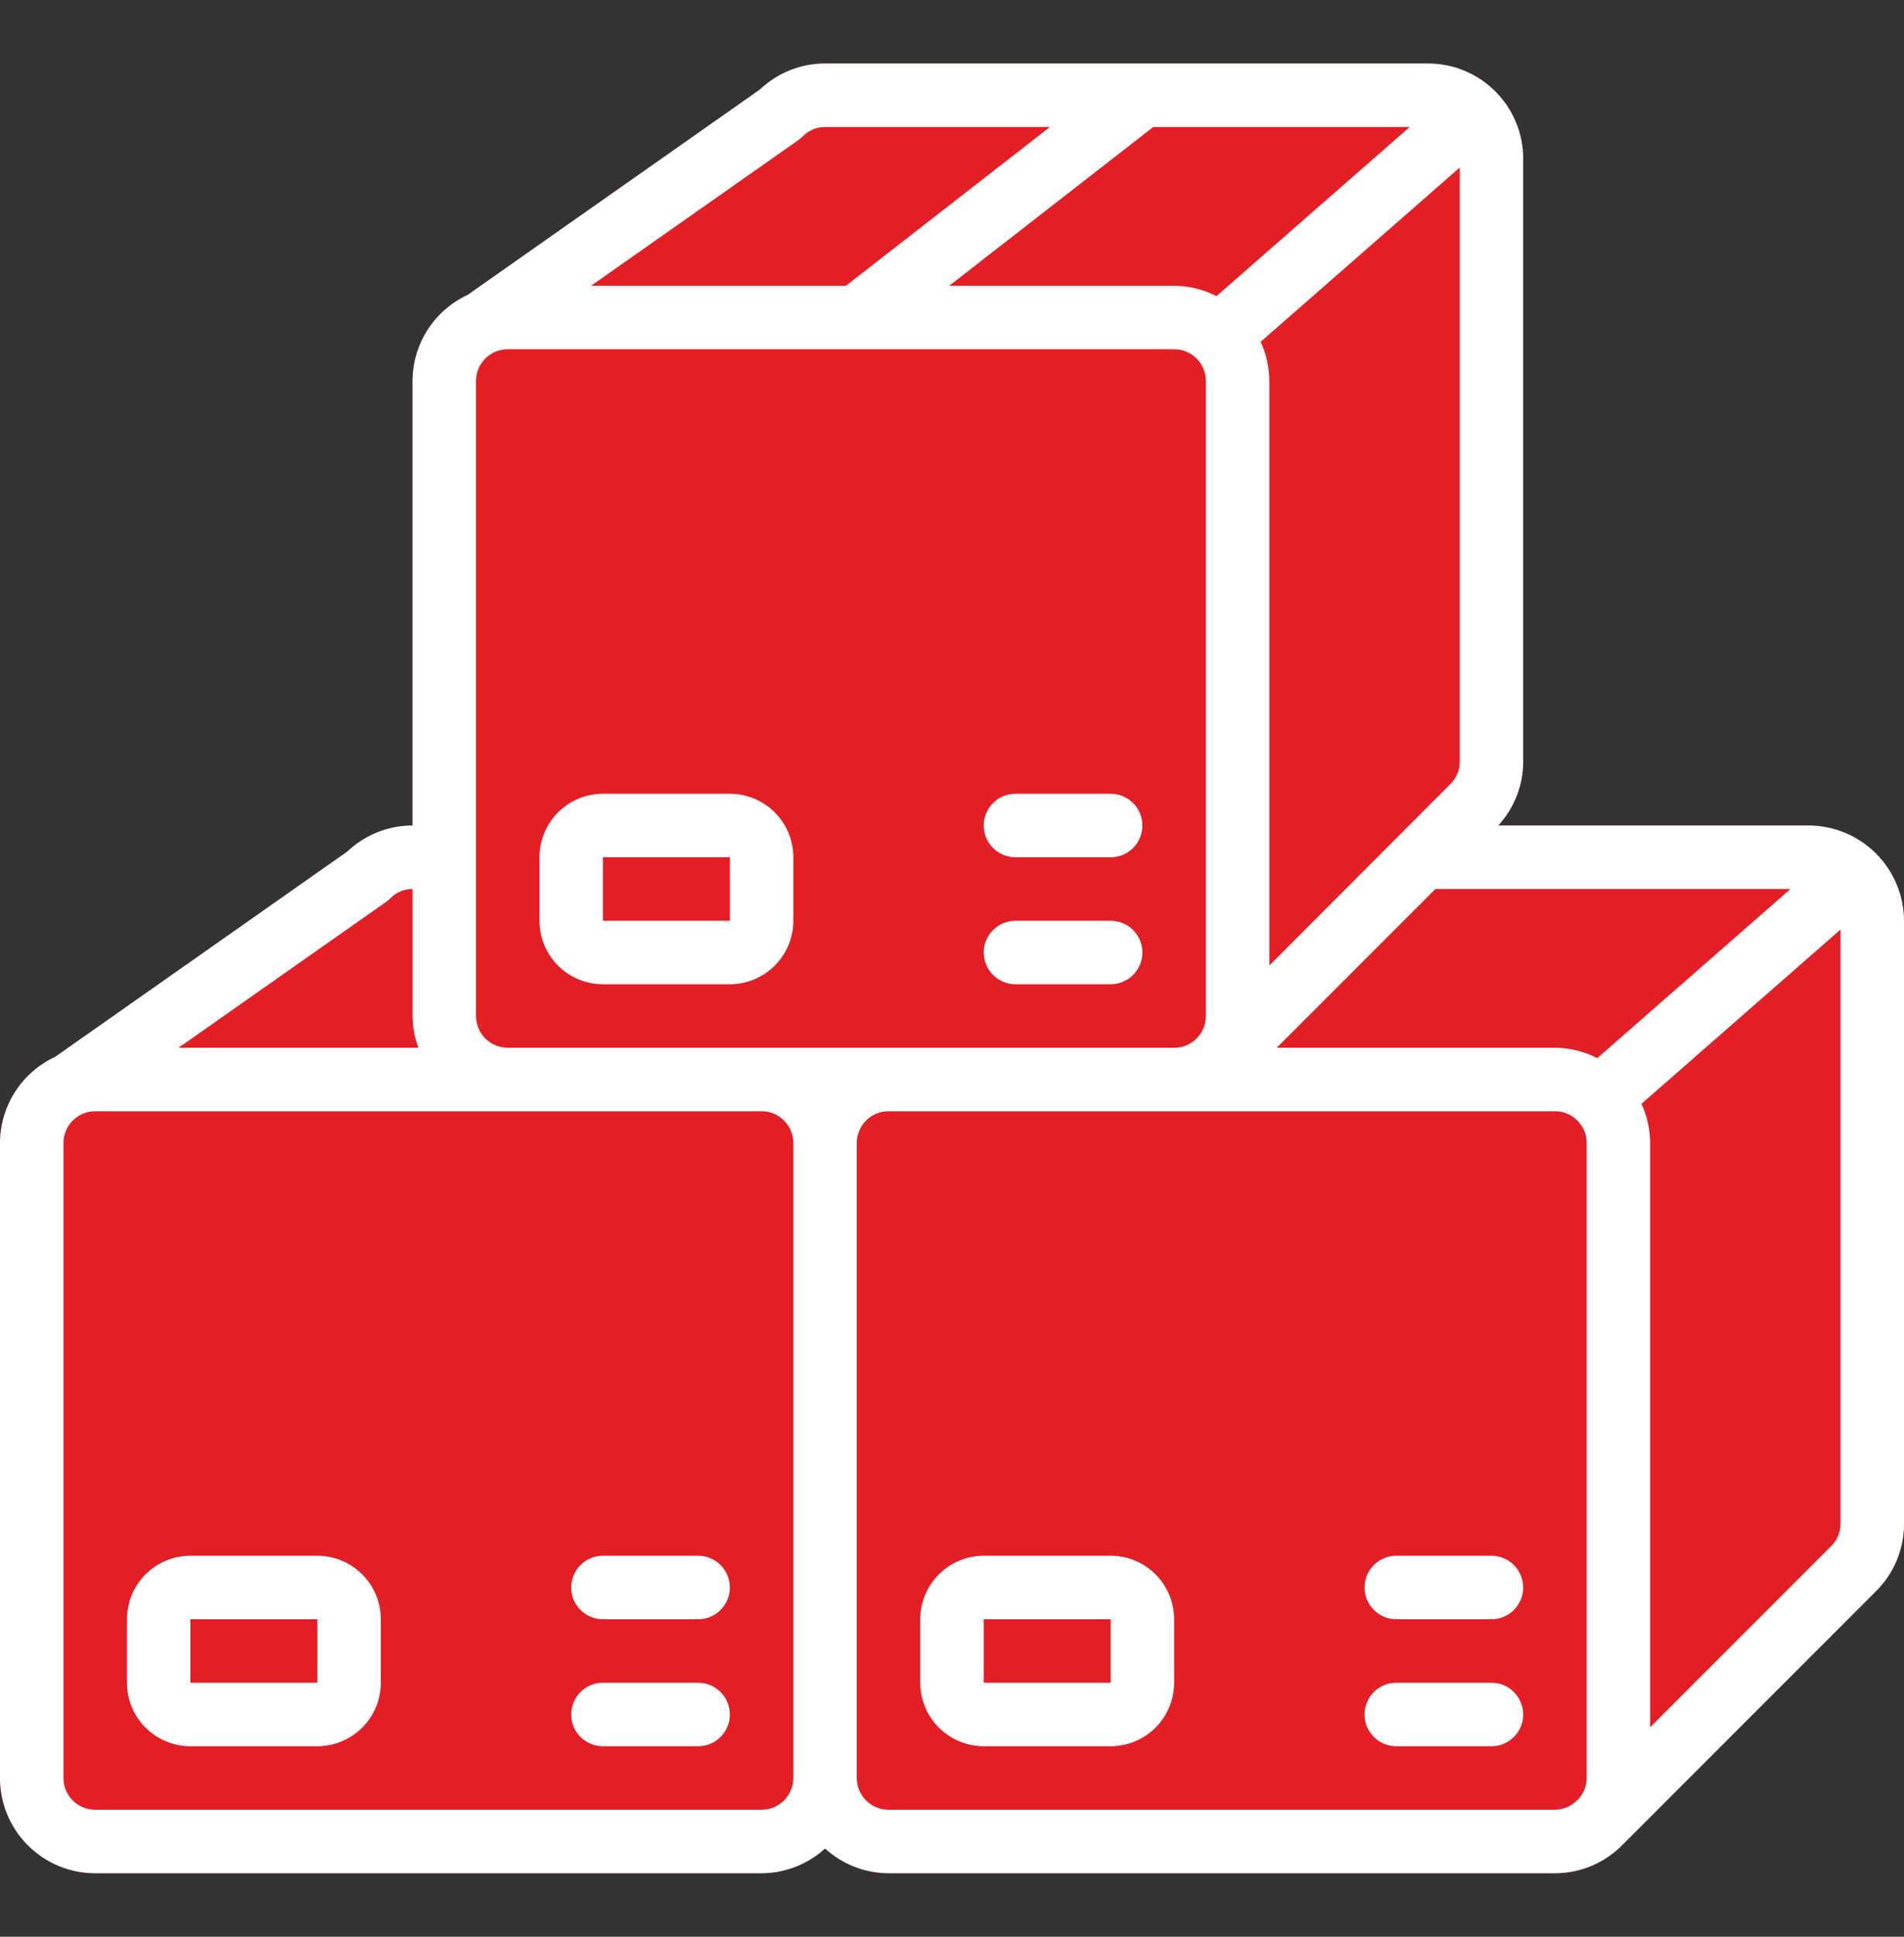 <svg width="60" height="61" viewBox="0 0 60 61" fill="none" xmlns="http://www.w3.org/2000/svg">
<rect x="0" y="0" width="60" height="61" fill="#333333" stroke="none"/>
<g clip-path="url(#clip0_17378_1604)">
<path d="M47.214 26H57C57.794 26.004 58.555 26.321 59.117 26.883C59.679 27.445 59.996 28.206 60 29V48C60 48.8 59.678 49.566 59.108 50.126L51.15 58.084C50.588 58.669 49.811 59 49 59H28C27.26 58.997 26.547 58.72 26 58.22C25.453 58.719 24.74 58.997 24 59H3C2.204 59 1.441 58.684 0.879 58.121C0.316 57.559 0 56.796 0 56V36C0.002 35.43 0.166 34.872 0.473 34.392C0.78 33.912 1.218 33.529 1.735 33.289L10.947 26.819C11.501 26.293 12.236 26 13 26V12C13.002 11.43 13.166 10.872 13.473 10.392C13.78 9.912 14.218 9.529 14.735 9.289L23.947 2.819C24.501 2.293 25.236 2 26 2H45C45.796 2 46.559 2.316 47.121 2.879C47.684 3.441 48 4.204 48 5V24C47.996 24.741 47.715 25.454 47.214 26Z" fill="#E31E24"/>
<path d="M57 26H47.214C47.715 25.454 47.996 24.741 48 24V5C48 4.204 47.684 3.441 47.121 2.879C46.559 2.316 45.796 2 45 2H26C25.236 2 24.501 2.293 23.947 2.819L14.735 9.289C14.218 9.529 13.78 9.912 13.473 10.392C13.166 10.872 13.002 11.43 13 12V26C12.236 26 11.501 26.293 10.947 26.819L1.735 33.289C1.218 33.529 0.78 33.912 0.473 34.392C0.166 34.872 0.002 35.43 0 36L0 56C0 56.796 0.316 57.559 0.879 58.121C1.441 58.684 2.204 59 3 59H24C24.74 58.997 25.453 58.719 26 58.22C26.547 58.72 27.26 58.997 28 59H49C49.811 59 50.588 58.669 51.15 58.084L59.108 50.126C59.678 49.566 60 48.8 60 48V29C59.996 28.206 59.679 27.445 59.117 26.883C58.555 26.321 57.794 26.004 57 26ZM50.334 33.327C49.921 33.115 49.464 33.003 49 33H40.234L45.234 28H56.422L50.334 33.327ZM24 33H16C15.735 33 15.48 32.895 15.293 32.707C15.105 32.52 15 32.265 15 32V12C15 11.735 15.105 11.48 15.293 11.293C15.48 11.105 15.735 11 16 11H37C37.265 11 37.52 11.105 37.707 11.293C37.895 11.48 38 11.735 38 12V32C38.001 32.262 37.898 32.513 37.715 32.7L37.695 32.72C37.509 32.9 37.259 33.001 37 33H24ZM39.727 10.766L46 5.277V24C45.999 24.131 45.972 24.26 45.921 24.38C45.869 24.501 45.794 24.609 45.7 24.7L40 30.409V12C39.999 11.574 39.906 11.153 39.727 10.766ZM38.334 9.327C37.921 9.115 37.464 9.003 37 9H29.915L36.343 4H44.422L38.334 9.327ZM25.165 4.408C25.216 4.372 25.263 4.332 25.306 4.288C25.397 4.196 25.505 4.124 25.624 4.074C25.743 4.025 25.871 3.999 26 4H33.085L26.657 9H18.627L25.165 4.408ZM12.165 28.408C12.216 28.372 12.263 28.332 12.306 28.288C12.397 28.196 12.505 28.124 12.624 28.074C12.743 28.025 12.871 28 13 28V32C13.003 32.341 13.066 32.68 13.184 33H5.627L12.165 28.408ZM3 57C2.735 57 2.48 56.895 2.293 56.707C2.105 56.52 2 56.265 2 56V36C2 35.735 2.105 35.48 2.293 35.293C2.48 35.105 2.735 35 3 35H24C24.265 35 24.52 35.105 24.707 35.293C24.895 35.48 25 35.735 25 36V56C25 56.262 24.897 56.513 24.714 56.7L24.696 56.717C24.51 56.899 24.26 57.001 24 57H3ZM28 57C27.735 57 27.48 56.895 27.293 56.707C27.105 56.52 27 56.265 27 56V36C27 35.735 27.105 35.48 27.293 35.293C27.48 35.105 27.735 35 28 35H49C49.265 35 49.52 35.105 49.707 35.293C49.895 35.48 50 35.735 50 36V56C49.998 56.255 49.899 56.501 49.722 56.685L49.7 56.7L49.686 56.716C49.502 56.895 49.257 56.997 49 57H28ZM57.7 48.7L52 54.4V36C51.999 35.574 51.906 35.153 51.727 34.766L58 29.277V48C57.999 48.131 57.972 48.26 57.921 48.38C57.869 48.501 57.794 48.609 57.7 48.7Z" fill="white"/>
<path d="M23 25H19C18.47 25 17.961 25.211 17.586 25.586C17.211 25.961 17 26.47 17 27V29C17 29.53 17.211 30.039 17.586 30.414C17.961 30.789 18.47 31 19 31H23C23.53 31 24.039 30.789 24.414 30.414C24.789 30.039 25 29.53 25 29V27C25 26.47 24.789 25.961 24.414 25.586C24.039 25.211 23.53 25 23 25ZM19 29V27H23V29H19ZM35 25H32C31.735 25 31.48 25.105 31.293 25.293C31.105 25.48 31 25.735 31 26C31 26.265 31.105 26.52 31.293 26.707C31.48 26.895 31.735 27 32 27H35C35.265 27 35.52 26.895 35.707 26.707C35.895 26.52 36 26.265 36 26C36 25.735 35.895 25.48 35.707 25.293C35.52 25.105 35.265 25 35 25ZM35 29H32C31.735 29 31.48 29.105 31.293 29.293C31.105 29.48 31 29.735 31 30C31 30.265 31.105 30.52 31.293 30.707C31.48 30.895 31.735 31 32 31H35C35.265 31 35.52 30.895 35.707 30.707C35.895 30.52 36 30.265 36 30C36 29.735 35.895 29.48 35.707 29.293C35.52 29.105 35.265 29 35 29ZM10 49H6C5.47 49 4.961 49.211 4.586 49.586C4.211 49.961 4 50.47 4 51V53C4 53.53 4.211 54.039 4.586 54.414C4.961 54.789 5.47 55 6 55H10C10.53 55 11.039 54.789 11.414 54.414C11.789 54.039 12 53.53 12 53V51C12 50.47 11.789 49.961 11.414 49.586C11.039 49.211 10.53 49 10 49ZM6 53V51H10V53H6ZM22 49H19C18.735 49 18.48 49.105 18.293 49.293C18.105 49.48 18 49.735 18 50C18 50.265 18.105 50.52 18.293 50.707C18.48 50.895 18.735 51 19 51H22C22.265 51 22.52 50.895 22.707 50.707C22.895 50.52 23 50.265 23 50C23 49.735 22.895 49.48 22.707 49.293C22.52 49.105 22.265 49 22 49ZM22 53H19C18.735 53 18.48 53.105 18.293 53.293C18.105 53.48 18 53.735 18 54C18 54.265 18.105 54.52 18.293 54.707C18.48 54.895 18.735 55 19 55H22C22.265 55 22.52 54.895 22.707 54.707C22.895 54.52 23 54.265 23 54C23 53.735 22.895 53.48 22.707 53.293C22.52 53.105 22.265 53 22 53ZM35 49H31C30.47 49 29.961 49.211 29.586 49.586C29.211 49.961 29 50.47 29 51V53C29 53.53 29.211 54.039 29.586 54.414C29.961 54.789 30.47 55 31 55H35C35.53 55 36.039 54.789 36.414 54.414C36.789 54.039 37 53.53 37 53V51C37 50.47 36.789 49.961 36.414 49.586C36.039 49.211 35.53 49 35 49ZM31 53V51H35V53H31ZM47 49H44C43.735 49 43.48 49.105 43.293 49.293C43.105 49.48 43 49.735 43 50C43 50.265 43.105 50.52 43.293 50.707C43.48 50.895 43.735 51 44 51H47C47.265 51 47.52 50.895 47.707 50.707C47.895 50.52 48 50.265 48 50C48 49.735 47.895 49.48 47.707 49.293C47.52 49.105 47.265 49 47 49ZM47 53H44C43.735 53 43.48 53.105 43.293 53.293C43.105 53.48 43 53.735 43 54C43 54.265 43.105 54.52 43.293 54.707C43.48 54.895 43.735 55 44 55H47C47.265 55 47.52 54.895 47.707 54.707C47.895 54.52 48 54.265 48 54C48 53.735 47.895 53.48 47.707 53.293C47.52 53.105 47.265 53 47 53Z" fill="white"/>
</g>
<defs>
<clipPath id="clip0_17378_1604">
<rect width="60" height="60" fill="white" transform="translate(0 0.5)"/>
</clipPath>
</defs>
</svg>
